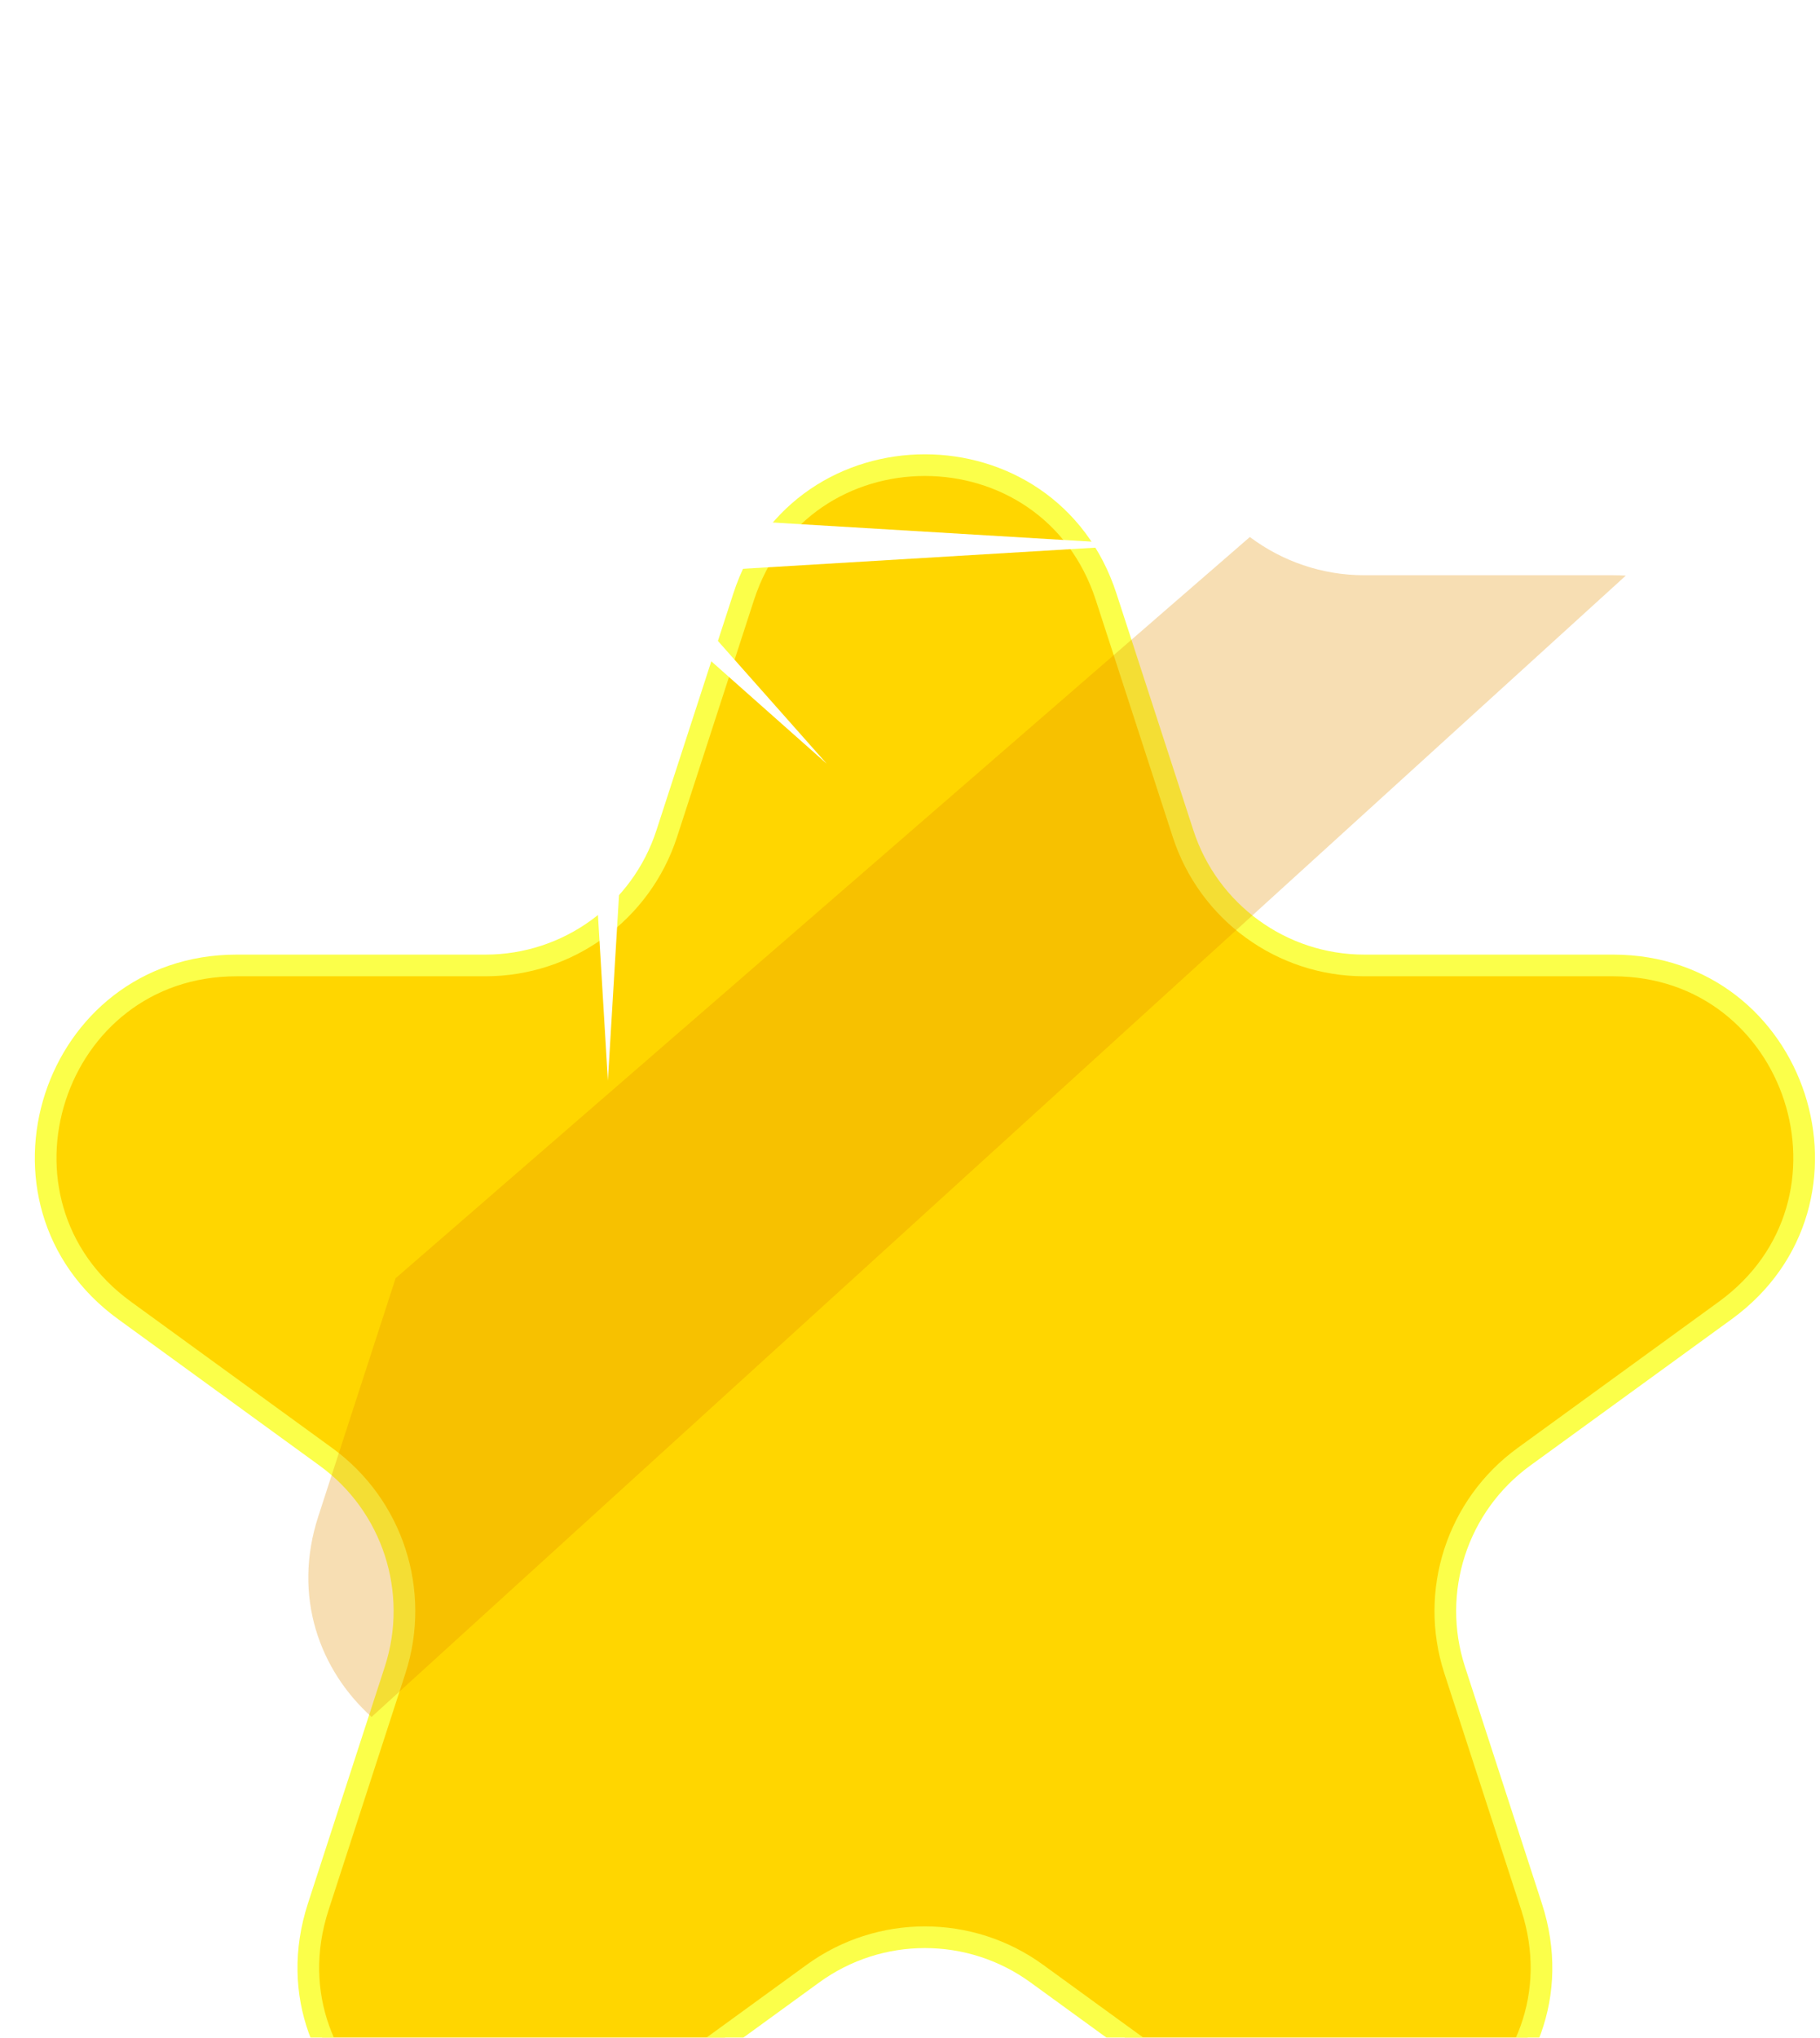 <svg width="42" height="47" viewBox="0 0 42 47" fill="none" xmlns="http://www.w3.org/2000/svg">
<g filter="url(#filter0_dd_419_1268)">
<path d="M17.16 4.768C18.477 0.715 24.211 0.715 25.527 4.768L27.302 10.229C27.891 12.041 29.579 13.268 31.485 13.268H37.227C41.488 13.268 43.26 18.721 39.813 21.226L35.167 24.601C33.626 25.721 32.98 27.706 33.569 29.519L35.344 34.98C36.661 39.032 32.022 42.402 28.575 39.898L23.929 36.523C22.388 35.402 20.3 35.402 18.758 36.523L14.113 39.898C10.666 42.402 6.027 39.032 7.344 34.98L9.118 29.519C9.707 27.706 9.062 25.721 7.52 24.601L2.875 21.226C-0.572 18.721 1.199 13.268 5.461 13.268H11.203C13.108 13.268 14.797 12.041 15.386 10.229L17.16 4.768Z" fill="#FFD600"/>
<path d="M17.16 4.768C18.477 0.715 24.211 0.715 25.527 4.768L27.302 10.229C27.891 12.041 29.579 13.268 31.485 13.268H37.227C41.488 13.268 43.26 18.721 39.813 21.226L35.167 24.601C33.626 25.721 32.98 27.706 33.569 29.519L35.344 34.98C36.661 39.032 32.022 42.402 28.575 39.898L23.929 36.523C22.388 35.402 20.3 35.402 18.758 36.523L14.113 39.898C10.666 42.402 6.027 39.032 7.344 34.98L9.118 29.519C9.707 27.706 9.062 25.721 7.52 24.601L2.875 21.226C-0.572 18.721 1.199 13.268 5.461 13.268H11.203C13.108 13.268 14.797 12.041 15.386 10.229L17.16 4.768Z" stroke="#FBFF4A" stroke-width="0.5"/>
</g>
<path opacity="0.3" fill-rule="evenodd" clip-rule="evenodd" d="M8.575 39.601C7.38 38.529 6.744 36.825 7.344 34.979L9.118 29.518C9.122 29.506 9.126 29.494 9.13 29.482L28.843 12.386C29.587 12.945 30.508 13.268 31.485 13.268H37.227C37.326 13.268 37.423 13.271 37.518 13.277L8.575 39.601Z" fill="#E58F00"/>
<path fill-rule="evenodd" clip-rule="evenodd" d="M14.7 11.398L14.028 0.203L13.357 11.398L8.978 7.515L12.862 11.894L1.667 12.565L12.862 13.236L8.978 17.615L13.357 13.732L14.028 24.927L14.7 13.732L19.078 17.615L15.195 13.236L26.39 12.565L15.195 11.894L19.078 7.515L14.7 11.398Z" fill="white"/>
<defs>
<filter id="filter0_dd_419_1268" x="0.803" y="1.478" width="41.082" height="45.531" filterUnits="userSpaceOnUse" color-interpolation-filters="sRGB">
<feFlood flood-opacity="0" result="BackgroundImageFix"/>
<feColorMatrix in="SourceAlpha" type="matrix" values="0 0 0 0 0 0 0 0 0 0 0 0 0 0 0 0 0 0 127 0" result="hardAlpha"/>
<feOffset dy="6"/>
<feComposite in2="hardAlpha" operator="out"/>
<feColorMatrix type="matrix" values="0 0 0 0 0 0 0 0 0 0 0 0 0 0 0 0 0 0 0.25 0"/>
<feBlend mode="normal" in2="BackgroundImageFix" result="effect1_dropShadow_419_1268"/>
<feColorMatrix in="SourceAlpha" type="matrix" values="0 0 0 0 0 0 0 0 0 0 0 0 0 0 0 0 0 0 127 0" result="hardAlpha"/>
<feOffset dy="3"/>
<feComposite in2="hardAlpha" operator="out"/>
<feColorMatrix type="matrix" values="0 0 0 0 0.9 0 0 0 0 0.56 0 0 0 0 0 0 0 0 1 0"/>
<feBlend mode="normal" in2="effect1_dropShadow_419_1268" result="effect2_dropShadow_419_1268"/>
<feBlend mode="normal" in="SourceGraphic" in2="effect2_dropShadow_419_1268" result="shape"/>
</filter>
</defs>
</svg>
